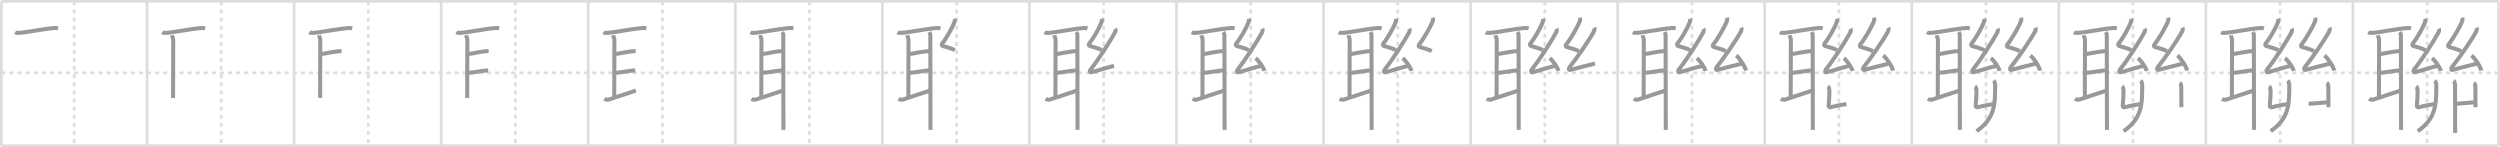 <svg width="1853px" height="109px" viewBox="0 0 1853 109" xmlns="http://www.w3.org/2000/svg" xmlns:xlink="http://www.w3.org/1999/xlink" xml:space="preserve" version="1.1" baseProfile="full">
<line x1="1" y1="1" x2="1852" y2="1" style="stroke:#ddd;stroke-width:2"></line>
<line x1="1" y1="1" x2="1" y2="108" style="stroke:#ddd;stroke-width:2"></line>
<line x1="1" y1="108" x2="1852" y2="108" style="stroke:#ddd;stroke-width:2"></line>
<line x1="1852" y1="1" x2="1852" y2="108" style="stroke:#ddd;stroke-width:2"></line>
<line x1="109" y1="1" x2="109" y2="108" style="stroke:#ddd;stroke-width:2"></line>
<line x1="218" y1="1" x2="218" y2="108" style="stroke:#ddd;stroke-width:2"></line>
<line x1="327" y1="1" x2="327" y2="108" style="stroke:#ddd;stroke-width:2"></line>
<line x1="436" y1="1" x2="436" y2="108" style="stroke:#ddd;stroke-width:2"></line>
<line x1="545" y1="1" x2="545" y2="108" style="stroke:#ddd;stroke-width:2"></line>
<line x1="654" y1="1" x2="654" y2="108" style="stroke:#ddd;stroke-width:2"></line>
<line x1="763" y1="1" x2="763" y2="108" style="stroke:#ddd;stroke-width:2"></line>
<line x1="872" y1="1" x2="872" y2="108" style="stroke:#ddd;stroke-width:2"></line>
<line x1="981" y1="1" x2="981" y2="108" style="stroke:#ddd;stroke-width:2"></line>
<line x1="1090" y1="1" x2="1090" y2="108" style="stroke:#ddd;stroke-width:2"></line>
<line x1="1199" y1="1" x2="1199" y2="108" style="stroke:#ddd;stroke-width:2"></line>
<line x1="1308" y1="1" x2="1308" y2="108" style="stroke:#ddd;stroke-width:2"></line>
<line x1="1417" y1="1" x2="1417" y2="108" style="stroke:#ddd;stroke-width:2"></line>
<line x1="1526" y1="1" x2="1526" y2="108" style="stroke:#ddd;stroke-width:2"></line>
<line x1="1635" y1="1" x2="1635" y2="108" style="stroke:#ddd;stroke-width:2"></line>
<line x1="1744" y1="1" x2="1744" y2="108" style="stroke:#ddd;stroke-width:2"></line>
<line x1="1" y1="54" x2="1852" y2="54" style="stroke:#ddd;stroke-width:2;stroke-dasharray:3 3"></line>
<line x1="55" y1="1" x2="55" y2="108" style="stroke:#ddd;stroke-width:2;stroke-dasharray:3 3"></line>
<line x1="164" y1="1" x2="164" y2="108" style="stroke:#ddd;stroke-width:2;stroke-dasharray:3 3"></line>
<line x1="273" y1="1" x2="273" y2="108" style="stroke:#ddd;stroke-width:2;stroke-dasharray:3 3"></line>
<line x1="382" y1="1" x2="382" y2="108" style="stroke:#ddd;stroke-width:2;stroke-dasharray:3 3"></line>
<line x1="491" y1="1" x2="491" y2="108" style="stroke:#ddd;stroke-width:2;stroke-dasharray:3 3"></line>
<line x1="600" y1="1" x2="600" y2="108" style="stroke:#ddd;stroke-width:2;stroke-dasharray:3 3"></line>
<line x1="709" y1="1" x2="709" y2="108" style="stroke:#ddd;stroke-width:2;stroke-dasharray:3 3"></line>
<line x1="818" y1="1" x2="818" y2="108" style="stroke:#ddd;stroke-width:2;stroke-dasharray:3 3"></line>
<line x1="927" y1="1" x2="927" y2="108" style="stroke:#ddd;stroke-width:2;stroke-dasharray:3 3"></line>
<line x1="1036" y1="1" x2="1036" y2="108" style="stroke:#ddd;stroke-width:2;stroke-dasharray:3 3"></line>
<line x1="1145" y1="1" x2="1145" y2="108" style="stroke:#ddd;stroke-width:2;stroke-dasharray:3 3"></line>
<line x1="1254" y1="1" x2="1254" y2="108" style="stroke:#ddd;stroke-width:2;stroke-dasharray:3 3"></line>
<line x1="1363" y1="1" x2="1363" y2="108" style="stroke:#ddd;stroke-width:2;stroke-dasharray:3 3"></line>
<line x1="1472" y1="1" x2="1472" y2="108" style="stroke:#ddd;stroke-width:2;stroke-dasharray:3 3"></line>
<line x1="1581" y1="1" x2="1581" y2="108" style="stroke:#ddd;stroke-width:2;stroke-dasharray:3 3"></line>
<line x1="1690" y1="1" x2="1690" y2="108" style="stroke:#ddd;stroke-width:2;stroke-dasharray:3 3"></line>
<line x1="1799" y1="1" x2="1799" y2="108" style="stroke:#ddd;stroke-width:2;stroke-dasharray:3 3"></line>
<path d="M11.24,23.97c0.74,0.4,2.1,0.44,2.85,0.4c5.89-0.37,17.61-2.92,26.34-3.61c1.23-0.1,1.98,0.19,2.6,0.39" style="fill:none;stroke:#999;stroke-width:3"></path>

<path d="M120.24,23.97c0.74,0.4,2.1,0.44,2.85,0.4c5.89-0.37,17.61-2.92,26.34-3.61c1.23-0.1,1.98,0.19,2.6,0.39" style="fill:none;stroke:#999;stroke-width:3"></path>
<path d="M127.42,26.15c0.24,1.1,0.97,2.17,0.97,3.45c0,1.29-0.12,38.37-0.12,43.01" style="fill:none;stroke:#999;stroke-width:3"></path>

<path d="M229.24,23.97c0.74,0.4,2.1,0.44,2.85,0.4c5.89-0.37,17.61-2.92,26.34-3.61c1.23-0.1,1.98,0.19,2.6,0.39" style="fill:none;stroke:#999;stroke-width:3"></path>
<path d="M236.42,26.15c0.24,1.1,0.97,2.17,0.97,3.45c0,1.29-0.12,38.37-0.12,43.01" style="fill:none;stroke:#999;stroke-width:3"></path>
<path d="M238.21,40.05c2.79-0.3,11.04-2.3,14.98-2.13" style="fill:none;stroke:#999;stroke-width:3"></path>

<path d="M338.24,23.97c0.74,0.4,2.1,0.44,2.85,0.4c5.89-0.37,17.61-2.92,26.34-3.61c1.23-0.1,1.98,0.19,2.6,0.39" style="fill:none;stroke:#999;stroke-width:3"></path>
<path d="M345.42,26.15c0.24,1.1,0.97,2.17,0.97,3.45c0,1.29-0.12,38.37-0.12,43.01" style="fill:none;stroke:#999;stroke-width:3"></path>
<path d="M347.21,40.05c2.79-0.3,11.04-2.3,14.98-2.13" style="fill:none;stroke:#999;stroke-width:3"></path>
<path d="M346.97,53.99c2.53,0,12.28-1.83,14.87-1.83" style="fill:none;stroke:#999;stroke-width:3"></path>

<path d="M447.24,23.97c0.74,0.4,2.1,0.44,2.85,0.4c5.89-0.37,17.61-2.92,26.34-3.61c1.23-0.1,1.98,0.19,2.6,0.39" style="fill:none;stroke:#999;stroke-width:3"></path>
<path d="M454.42,26.15c0.24,1.1,0.97,2.17,0.97,3.45c0,1.29-0.12,38.37-0.12,43.01" style="fill:none;stroke:#999;stroke-width:3"></path>
<path d="M456.21,40.05c2.79-0.3,11.04-2.3,14.98-2.13" style="fill:none;stroke:#999;stroke-width:3"></path>
<path d="M455.97,53.99c2.53,0,12.28-1.83,14.87-1.83" style="fill:none;stroke:#999;stroke-width:3"></path>
<path d="M447.97,73.24c0.78,0.51,2.41,0.8,2.98,0.63c2.28-0.7,16.88-5.63,20.38-6.76" style="fill:none;stroke:#999;stroke-width:3"></path>

<path d="M556.24,23.97c0.74,0.4,2.1,0.44,2.85,0.4c5.89-0.37,17.61-2.92,26.34-3.61c1.23-0.1,1.98,0.19,2.6,0.39" style="fill:none;stroke:#999;stroke-width:3"></path>
<path d="M563.42,26.15c0.24,1.1,0.97,2.17,0.97,3.45c0,1.29-0.12,38.37-0.12,43.01" style="fill:none;stroke:#999;stroke-width:3"></path>
<path d="M565.21,40.05c2.79-0.3,11.04-2.3,14.98-2.13" style="fill:none;stroke:#999;stroke-width:3"></path>
<path d="M564.97,53.99c2.53,0,12.28-1.83,14.87-1.83" style="fill:none;stroke:#999;stroke-width:3"></path>
<path d="M556.97,73.24c0.78,0.51,2.41,0.8,2.98,0.63c2.28-0.7,16.88-5.63,20.38-6.76" style="fill:none;stroke:#999;stroke-width:3"></path>
<path d="M579.72,23.77c0.76,1.16,0.83,1.36,0.83,2.65c0,1.29,0.12,59.27,0.12,69.83" style="fill:none;stroke:#999;stroke-width:3"></path>

<path d="M665.24,23.97c0.74,0.4,2.1,0.44,2.85,0.4c5.89-0.37,17.61-2.92,26.34-3.61c1.23-0.1,1.98,0.19,2.6,0.39" style="fill:none;stroke:#999;stroke-width:3"></path>
<path d="M672.42,26.15c0.24,1.1,0.97,2.17,0.97,3.45c0,1.29-0.12,38.37-0.12,43.01" style="fill:none;stroke:#999;stroke-width:3"></path>
<path d="M674.21,40.05c2.79-0.3,11.04-2.3,14.98-2.13" style="fill:none;stroke:#999;stroke-width:3"></path>
<path d="M673.97,53.99c2.53,0,12.28-1.83,14.87-1.83" style="fill:none;stroke:#999;stroke-width:3"></path>
<path d="M665.97,73.24c0.78,0.51,2.41,0.8,2.98,0.63c2.28-0.7,16.88-5.63,20.38-6.76" style="fill:none;stroke:#999;stroke-width:3"></path>
<path d="M688.72,23.77c0.76,1.16,0.83,1.36,0.83,2.65c0,1.29,0.12,59.27,0.12,69.83" style="fill:none;stroke:#999;stroke-width:3"></path>
<path d="M707.54,13.87c0.25,0.92,0.28,1.55-0.12,2.61c-1.69,4.46-6.4,12.68-9.12,15.73c-0.46,0.52-0.29,1.62,0.21,1.79c2.62,0.92,5.62,1.4,9.19,3.12" style="fill:none;stroke:#999;stroke-width:3"></path>

<path d="M774.24,23.97c0.74,0.4,2.1,0.44,2.85,0.4c5.89-0.37,17.61-2.92,26.34-3.61c1.23-0.1,1.98,0.19,2.6,0.39" style="fill:none;stroke:#999;stroke-width:3"></path>
<path d="M781.42,26.15c0.24,1.1,0.97,2.17,0.97,3.45c0,1.29-0.12,38.37-0.12,43.01" style="fill:none;stroke:#999;stroke-width:3"></path>
<path d="M783.21,40.05c2.79-0.3,11.04-2.3,14.98-2.13" style="fill:none;stroke:#999;stroke-width:3"></path>
<path d="M782.97,53.99c2.53,0,12.28-1.83,14.87-1.83" style="fill:none;stroke:#999;stroke-width:3"></path>
<path d="M774.97,73.24c0.78,0.51,2.41,0.8,2.98,0.63c2.28-0.7,16.88-5.63,20.38-6.76" style="fill:none;stroke:#999;stroke-width:3"></path>
<path d="M797.72,23.77c0.76,1.16,0.83,1.36,0.83,2.65c0,1.29,0.12,59.27,0.12,69.83" style="fill:none;stroke:#999;stroke-width:3"></path>
<path d="M816.54,13.87c0.25,0.92,0.28,1.55-0.12,2.61c-1.69,4.46-6.4,12.68-9.12,15.73c-0.46,0.52-0.29,1.62,0.21,1.79c2.62,0.92,5.62,1.4,9.19,3.12" style="fill:none;stroke:#999;stroke-width:3"></path>
<path d="M826.7,21.2c0.25,0.46,0.09,2.17-0.21,2.71c-3.62,6.68-12.19,20.13-18.18,27.65c-0.81,1.01-0.51,2.24,0.5,1.99c5.43-1.32,11.52-3.48,16.89-4.71" style="fill:none;stroke:#999;stroke-width:3"></path>

<path d="M883.24,23.97c0.74,0.4,2.1,0.44,2.85,0.4c5.89-0.37,17.61-2.92,26.34-3.61c1.23-0.1,1.98,0.19,2.6,0.39" style="fill:none;stroke:#999;stroke-width:3"></path>
<path d="M890.42,26.15c0.24,1.1,0.97,2.17,0.97,3.45c0,1.29-0.12,38.37-0.12,43.01" style="fill:none;stroke:#999;stroke-width:3"></path>
<path d="M892.21,40.05c2.79-0.3,11.04-2.3,14.98-2.13" style="fill:none;stroke:#999;stroke-width:3"></path>
<path d="M891.97,53.99c2.53,0,12.28-1.83,14.87-1.83" style="fill:none;stroke:#999;stroke-width:3"></path>
<path d="M883.97,73.24c0.78,0.51,2.41,0.8,2.98,0.63c2.28-0.7,16.88-5.63,20.38-6.76" style="fill:none;stroke:#999;stroke-width:3"></path>
<path d="M906.72,23.77c0.76,1.16,0.83,1.36,0.83,2.65c0,1.29,0.12,59.27,0.12,69.83" style="fill:none;stroke:#999;stroke-width:3"></path>
<path d="M925.54,13.87c0.25,0.92,0.28,1.55-0.12,2.61c-1.69,4.46-6.4,12.68-9.12,15.73c-0.46,0.52-0.29,1.62,0.21,1.79c2.62,0.92,5.62,1.4,9.19,3.12" style="fill:none;stroke:#999;stroke-width:3"></path>
<path d="M935.7,21.2c0.25,0.46,0.09,2.17-0.21,2.71c-3.62,6.68-12.19,20.13-18.18,27.65c-0.81,1.01-0.51,2.24,0.5,1.99c5.43-1.32,11.52-3.48,16.89-4.71" style="fill:none;stroke:#999;stroke-width:3"></path>
<path d="M930.63,43.15c2.29,1.66,5.91,6.84,6.48,9.42" style="fill:none;stroke:#999;stroke-width:3"></path>

<path d="M992.24,23.97c0.74,0.4,2.1,0.44,2.85,0.4c5.89-0.37,17.61-2.92,26.34-3.61c1.23-0.1,1.98,0.19,2.6,0.39" style="fill:none;stroke:#999;stroke-width:3"></path>
<path d="M999.42,26.15c0.24,1.1,0.97,2.17,0.97,3.45c0,1.29-0.12,38.37-0.12,43.01" style="fill:none;stroke:#999;stroke-width:3"></path>
<path d="M1001.21,40.05c2.79-0.3,11.04-2.3,14.98-2.13" style="fill:none;stroke:#999;stroke-width:3"></path>
<path d="M1000.97,53.99c2.53,0,12.28-1.83,14.87-1.83" style="fill:none;stroke:#999;stroke-width:3"></path>
<path d="M992.97,73.24c0.78,0.51,2.41,0.8,2.98,0.63c2.28-0.7,16.88-5.63,20.38-6.76" style="fill:none;stroke:#999;stroke-width:3"></path>
<path d="M1015.72,23.77c0.76,1.16,0.83,1.36,0.83,2.65c0,1.29,0.12,59.27,0.12,69.83" style="fill:none;stroke:#999;stroke-width:3"></path>
<path d="M1034.54,13.87c0.25,0.92,0.28,1.55-0.12,2.61c-1.69,4.46-6.4,12.68-9.12,15.73c-0.46,0.52-0.29,1.62,0.21,1.79c2.62,0.92,5.62,1.4,9.19,3.12" style="fill:none;stroke:#999;stroke-width:3"></path>
<path d="M1044.7,21.2c0.25,0.46,0.09,2.17-0.21,2.71c-3.62,6.68-12.19,20.13-18.18,27.65c-0.81,1.01-0.51,2.24,0.5,1.99c5.43-1.32,11.52-3.48,16.89-4.71" style="fill:none;stroke:#999;stroke-width:3"></path>
<path d="M1039.63,43.15c2.29,1.66,5.91,6.84,6.48,9.42" style="fill:none;stroke:#999;stroke-width:3"></path>
<path d="M1062.04,13.12c0.25,0.92,0.28,1.55-0.12,2.61c-1.69,4.46-7.4,14.18-10.12,17.23c-0.46,0.52-0.29,1.62,0.21,1.79c2.62,0.92,5.62,1.4,9.19,3.12" style="fill:none;stroke:#999;stroke-width:3"></path>

<path d="M1101.24,23.97c0.74,0.4,2.1,0.44,2.85,0.4c5.89-0.37,17.61-2.92,26.34-3.61c1.23-0.1,1.98,0.19,2.6,0.39" style="fill:none;stroke:#999;stroke-width:3"></path>
<path d="M1108.42,26.15c0.24,1.1,0.97,2.17,0.97,3.45c0,1.29-0.12,38.37-0.12,43.01" style="fill:none;stroke:#999;stroke-width:3"></path>
<path d="M1110.21,40.05c2.79-0.3,11.04-2.3,14.98-2.13" style="fill:none;stroke:#999;stroke-width:3"></path>
<path d="M1109.97,53.99c2.53,0,12.28-1.83,14.87-1.83" style="fill:none;stroke:#999;stroke-width:3"></path>
<path d="M1101.97,73.24c0.78,0.51,2.41,0.8,2.98,0.63c2.28-0.7,16.88-5.63,20.38-6.76" style="fill:none;stroke:#999;stroke-width:3"></path>
<path d="M1124.72,23.77c0.76,1.16,0.83,1.36,0.83,2.65c0,1.29,0.12,59.27,0.12,69.83" style="fill:none;stroke:#999;stroke-width:3"></path>
<path d="M1143.54,13.87c0.25,0.92,0.28,1.55-0.12,2.61c-1.69,4.46-6.4,12.68-9.12,15.73c-0.46,0.52-0.29,1.62,0.21,1.79c2.62,0.92,5.62,1.4,9.19,3.12" style="fill:none;stroke:#999;stroke-width:3"></path>
<path d="M1153.7,21.2c0.25,0.46,0.09,2.17-0.21,2.71c-3.62,6.68-12.19,20.13-18.18,27.65c-0.81,1.01-0.51,2.24,0.5,1.99c5.43-1.32,11.52-3.48,16.89-4.71" style="fill:none;stroke:#999;stroke-width:3"></path>
<path d="M1148.63,43.15c2.29,1.66,5.91,6.84,6.48,9.42" style="fill:none;stroke:#999;stroke-width:3"></path>
<path d="M1171.04,13.12c0.25,0.92,0.28,1.55-0.12,2.61c-1.69,4.46-7.4,14.18-10.12,17.23c-0.46,0.52-0.29,1.62,0.21,1.79c2.62,0.92,5.62,1.4,9.19,3.12" style="fill:none;stroke:#999;stroke-width:3"></path>
<path d="M1181.7,20.45c0.25,0.46,0.09,2.17-0.21,2.71c-3.62,6.68-12.19,19.13-18.18,26.65c-0.81,1.01-0.51,2.24,0.5,1.99c5.43-1.32,13.02-3.48,18.39-4.71" style="fill:none;stroke:#999;stroke-width:3"></path>

<path d="M1210.24,23.97c0.74,0.4,2.1,0.44,2.85,0.4c5.89-0.37,17.61-2.92,26.34-3.61c1.23-0.1,1.98,0.19,2.6,0.39" style="fill:none;stroke:#999;stroke-width:3"></path>
<path d="M1217.42,26.15c0.24,1.1,0.97,2.17,0.97,3.45c0,1.29-0.12,38.37-0.12,43.01" style="fill:none;stroke:#999;stroke-width:3"></path>
<path d="M1219.21,40.05c2.79-0.3,11.04-2.3,14.98-2.13" style="fill:none;stroke:#999;stroke-width:3"></path>
<path d="M1218.97,53.99c2.53,0,12.28-1.83,14.87-1.83" style="fill:none;stroke:#999;stroke-width:3"></path>
<path d="M1210.97,73.24c0.78,0.51,2.41,0.8,2.98,0.63c2.28-0.7,16.88-5.63,20.38-6.76" style="fill:none;stroke:#999;stroke-width:3"></path>
<path d="M1233.72,23.77c0.76,1.16,0.83,1.36,0.83,2.65c0,1.29,0.12,59.27,0.12,69.83" style="fill:none;stroke:#999;stroke-width:3"></path>
<path d="M1252.54,13.87c0.25,0.92,0.28,1.55-0.12,2.61c-1.69,4.46-6.4,12.68-9.12,15.73c-0.46,0.52-0.29,1.62,0.21,1.79c2.62,0.92,5.62,1.4,9.19,3.12" style="fill:none;stroke:#999;stroke-width:3"></path>
<path d="M1262.7,21.2c0.25,0.46,0.09,2.17-0.21,2.71c-3.62,6.68-12.19,20.13-18.18,27.65c-0.81,1.01-0.51,2.24,0.5,1.99c5.43-1.32,11.52-3.48,16.89-4.71" style="fill:none;stroke:#999;stroke-width:3"></path>
<path d="M1257.63,43.15c2.29,1.66,5.91,6.84,6.48,9.42" style="fill:none;stroke:#999;stroke-width:3"></path>
<path d="M1280.04,13.12c0.25,0.92,0.28,1.55-0.12,2.61c-1.69,4.46-7.4,14.18-10.12,17.23c-0.46,0.52-0.29,1.62,0.21,1.79c2.62,0.92,5.62,1.4,9.19,3.12" style="fill:none;stroke:#999;stroke-width:3"></path>
<path d="M1290.7,20.45c0.25,0.46,0.09,2.17-0.21,2.71c-3.62,6.68-12.19,19.13-18.18,26.65c-0.81,1.01-0.51,2.24,0.5,1.99c5.43-1.32,13.02-3.48,18.39-4.71" style="fill:none;stroke:#999;stroke-width:3"></path>
<path d="M1286.88,41.15c2.55,1.97,6.59,8.11,7.23,11.17" style="fill:none;stroke:#999;stroke-width:3"></path>

<path d="M1319.24,23.97c0.74,0.4,2.1,0.44,2.85,0.4c5.89-0.37,17.61-2.92,26.34-3.61c1.23-0.1,1.98,0.19,2.6,0.39" style="fill:none;stroke:#999;stroke-width:3"></path>
<path d="M1326.42,26.15c0.24,1.1,0.97,2.17,0.97,3.45c0,1.29-0.12,38.37-0.12,43.01" style="fill:none;stroke:#999;stroke-width:3"></path>
<path d="M1328.21,40.05c2.79-0.3,11.04-2.3,14.98-2.13" style="fill:none;stroke:#999;stroke-width:3"></path>
<path d="M1327.97,53.99c2.53,0,12.28-1.83,14.87-1.83" style="fill:none;stroke:#999;stroke-width:3"></path>
<path d="M1319.97,73.24c0.78,0.51,2.41,0.8,2.98,0.63c2.28-0.7,16.88-5.63,20.38-6.76" style="fill:none;stroke:#999;stroke-width:3"></path>
<path d="M1342.72,23.77c0.76,1.16,0.83,1.36,0.83,2.65c0,1.29,0.12,59.27,0.12,69.83" style="fill:none;stroke:#999;stroke-width:3"></path>
<path d="M1361.54,13.87c0.25,0.92,0.28,1.55-0.12,2.61c-1.69,4.46-6.4,12.68-9.12,15.73c-0.46,0.52-0.29,1.62,0.21,1.79c2.62,0.92,5.62,1.4,9.19,3.12" style="fill:none;stroke:#999;stroke-width:3"></path>
<path d="M1371.7,21.2c0.25,0.46,0.09,2.17-0.21,2.71c-3.62,6.68-12.19,20.13-18.18,27.65c-0.81,1.01-0.51,2.24,0.5,1.99c5.43-1.32,11.52-3.48,16.89-4.71" style="fill:none;stroke:#999;stroke-width:3"></path>
<path d="M1366.63,43.15c2.29,1.66,5.91,6.84,6.48,9.42" style="fill:none;stroke:#999;stroke-width:3"></path>
<path d="M1389.04,13.12c0.25,0.92,0.28,1.55-0.12,2.61c-1.69,4.46-7.4,14.18-10.12,17.23c-0.46,0.52-0.29,1.62,0.21,1.79c2.62,0.92,5.62,1.4,9.19,3.12" style="fill:none;stroke:#999;stroke-width:3"></path>
<path d="M1399.7,20.45c0.25,0.46,0.09,2.17-0.21,2.71c-3.62,6.68-12.19,19.13-18.18,26.65c-0.81,1.01-0.51,2.24,0.5,1.99c5.43-1.32,13.02-3.48,18.39-4.71" style="fill:none;stroke:#999;stroke-width:3"></path>
<path d="M1395.88,41.15c2.55,1.97,6.59,8.11,7.23,11.17" style="fill:none;stroke:#999;stroke-width:3"></path>
<path d="M1354.86,63.99c0.61,0.4,1.03,1.87,1.08,3.2c0.09,2.4-0.17,6.24-0.56,11.05c-0.08,0.94,0.5,1.58,1.78,1.2c4.09-1.2,9.76-2.1,11.44-2.2" style="fill:none;stroke:#999;stroke-width:3"></path>

<path d="M1428.24,23.97c0.74,0.4,2.1,0.44,2.85,0.4c5.89-0.37,17.61-2.92,26.34-3.61c1.23-0.1,1.98,0.19,2.6,0.39" style="fill:none;stroke:#999;stroke-width:3"></path>
<path d="M1435.42,26.15c0.24,1.1,0.97,2.17,0.97,3.45c0,1.29-0.12,38.37-0.12,43.01" style="fill:none;stroke:#999;stroke-width:3"></path>
<path d="M1437.21,40.05c2.79-0.3,11.04-2.3,14.98-2.13" style="fill:none;stroke:#999;stroke-width:3"></path>
<path d="M1436.97,53.99c2.53,0,12.28-1.83,14.87-1.83" style="fill:none;stroke:#999;stroke-width:3"></path>
<path d="M1428.97,73.24c0.78,0.51,2.41,0.8,2.98,0.63c2.28-0.7,16.88-5.63,20.38-6.76" style="fill:none;stroke:#999;stroke-width:3"></path>
<path d="M1451.72,23.77c0.76,1.16,0.83,1.36,0.83,2.65c0,1.29,0.12,59.27,0.12,69.83" style="fill:none;stroke:#999;stroke-width:3"></path>
<path d="M1470.54,13.87c0.25,0.92,0.28,1.55-0.12,2.61c-1.69,4.46-6.4,12.68-9.12,15.73c-0.46,0.52-0.29,1.62,0.21,1.79c2.62,0.92,5.62,1.4,9.19,3.12" style="fill:none;stroke:#999;stroke-width:3"></path>
<path d="M1480.7,21.2c0.25,0.46,0.09,2.17-0.21,2.71c-3.62,6.68-12.19,20.13-18.18,27.65c-0.81,1.01-0.51,2.24,0.5,1.99c5.43-1.32,11.52-3.48,16.89-4.71" style="fill:none;stroke:#999;stroke-width:3"></path>
<path d="M1475.63,43.15c2.29,1.66,5.91,6.84,6.48,9.42" style="fill:none;stroke:#999;stroke-width:3"></path>
<path d="M1498.04,13.12c0.25,0.92,0.28,1.55-0.12,2.61c-1.69,4.46-7.4,14.18-10.12,17.23c-0.46,0.52-0.29,1.62,0.21,1.79c2.62,0.92,5.62,1.4,9.19,3.12" style="fill:none;stroke:#999;stroke-width:3"></path>
<path d="M1508.7,20.45c0.25,0.46,0.09,2.17-0.21,2.71c-3.62,6.68-12.19,19.13-18.18,26.65c-0.81,1.01-0.51,2.24,0.5,1.99c5.43-1.32,13.02-3.48,18.39-4.71" style="fill:none;stroke:#999;stroke-width:3"></path>
<path d="M1504.88,41.15c2.55,1.97,6.59,8.11,7.23,11.17" style="fill:none;stroke:#999;stroke-width:3"></path>
<path d="M1463.86,63.99c0.61,0.4,1.03,1.87,1.08,3.2c0.09,2.4-0.17,6.24-0.56,11.05c-0.08,0.94,0.5,1.58,1.78,1.2c4.09-1.2,9.76-2.1,11.44-2.2" style="fill:none;stroke:#999;stroke-width:3"></path>
<path d="M1477.7,59.7c0.74,0.77,1.11,2.32,1.11,3.6c0,14.45-0.32,24.45-13.74,33.92" style="fill:none;stroke:#999;stroke-width:3"></path>

<path d="M1537.24,23.97c0.74,0.4,2.1,0.44,2.85,0.4c5.89-0.37,17.61-2.92,26.34-3.61c1.23-0.1,1.98,0.19,2.6,0.39" style="fill:none;stroke:#999;stroke-width:3"></path>
<path d="M1544.42,26.15c0.24,1.1,0.97,2.17,0.97,3.45c0,1.29-0.12,38.37-0.12,43.01" style="fill:none;stroke:#999;stroke-width:3"></path>
<path d="M1546.21,40.05c2.79-0.3,11.04-2.3,14.98-2.13" style="fill:none;stroke:#999;stroke-width:3"></path>
<path d="M1545.97,53.99c2.53,0,12.28-1.83,14.87-1.83" style="fill:none;stroke:#999;stroke-width:3"></path>
<path d="M1537.97,73.24c0.78,0.51,2.41,0.8,2.98,0.63c2.28-0.7,16.88-5.63,20.38-6.76" style="fill:none;stroke:#999;stroke-width:3"></path>
<path d="M1560.72,23.77c0.76,1.16,0.83,1.36,0.83,2.65c0,1.29,0.12,59.27,0.12,69.83" style="fill:none;stroke:#999;stroke-width:3"></path>
<path d="M1579.54,13.87c0.25,0.92,0.28,1.55-0.12,2.61c-1.69,4.46-6.4,12.68-9.12,15.73c-0.46,0.52-0.29,1.62,0.21,1.79c2.62,0.92,5.62,1.4,9.19,3.12" style="fill:none;stroke:#999;stroke-width:3"></path>
<path d="M1589.7,21.2c0.25,0.46,0.09,2.17-0.21,2.71c-3.62,6.68-12.19,20.13-18.18,27.65c-0.81,1.01-0.51,2.24,0.5,1.99c5.43-1.32,11.52-3.48,16.89-4.71" style="fill:none;stroke:#999;stroke-width:3"></path>
<path d="M1584.63,43.15c2.29,1.66,5.91,6.84,6.48,9.42" style="fill:none;stroke:#999;stroke-width:3"></path>
<path d="M1607.04,13.12c0.25,0.92,0.28,1.55-0.12,2.61c-1.69,4.46-7.4,14.18-10.12,17.23c-0.46,0.52-0.29,1.62,0.21,1.79c2.62,0.92,5.62,1.4,9.19,3.12" style="fill:none;stroke:#999;stroke-width:3"></path>
<path d="M1617.7,20.45c0.25,0.46,0.09,2.17-0.21,2.71c-3.62,6.68-12.19,19.13-18.18,26.65c-0.81,1.01-0.51,2.24,0.5,1.99c5.43-1.32,13.02-3.48,18.39-4.71" style="fill:none;stroke:#999;stroke-width:3"></path>
<path d="M1613.88,41.15c2.55,1.97,6.59,8.11,7.23,11.17" style="fill:none;stroke:#999;stroke-width:3"></path>
<path d="M1572.86,63.99c0.61,0.4,1.03,1.87,1.08,3.2c0.09,2.4-0.17,6.24-0.56,11.05c-0.08,0.94,0.5,1.58,1.78,1.2c4.09-1.2,9.76-2.1,11.44-2.2" style="fill:none;stroke:#999;stroke-width:3"></path>
<path d="M1586.7,59.7c0.74,0.77,1.11,2.32,1.11,3.6c0,14.45-0.32,24.45-13.74,33.92" style="fill:none;stroke:#999;stroke-width:3"></path>
<path d="M1615.68,61.33c0.61,0.4,1.08,1.87,1.08,3.2c0,3.67,0.06,10,0.06,14.93" style="fill:none;stroke:#999;stroke-width:3"></path>

<path d="M1646.24,23.97c0.74,0.4,2.1,0.44,2.85,0.4c5.89-0.37,17.61-2.92,26.34-3.61c1.23-0.1,1.98,0.19,2.6,0.39" style="fill:none;stroke:#999;stroke-width:3"></path>
<path d="M1653.42,26.15c0.24,1.1,0.97,2.17,0.97,3.45c0,1.29-0.12,38.37-0.12,43.01" style="fill:none;stroke:#999;stroke-width:3"></path>
<path d="M1655.21,40.05c2.79-0.3,11.04-2.3,14.98-2.13" style="fill:none;stroke:#999;stroke-width:3"></path>
<path d="M1654.97,53.99c2.53,0,12.28-1.83,14.87-1.83" style="fill:none;stroke:#999;stroke-width:3"></path>
<path d="M1646.97,73.24c0.78,0.51,2.41,0.8,2.98,0.63c2.28-0.7,16.88-5.63,20.38-6.76" style="fill:none;stroke:#999;stroke-width:3"></path>
<path d="M1669.72,23.77c0.76,1.16,0.83,1.36,0.83,2.65c0,1.29,0.12,59.27,0.12,69.83" style="fill:none;stroke:#999;stroke-width:3"></path>
<path d="M1688.54,13.87c0.25,0.92,0.28,1.55-0.12,2.61c-1.69,4.46-6.4,12.68-9.12,15.73c-0.46,0.52-0.29,1.62,0.21,1.79c2.62,0.92,5.62,1.4,9.19,3.12" style="fill:none;stroke:#999;stroke-width:3"></path>
<path d="M1698.7,21.2c0.25,0.46,0.09,2.17-0.21,2.71c-3.62,6.68-12.19,20.13-18.18,27.65c-0.81,1.01-0.51,2.24,0.5,1.99c5.43-1.32,11.52-3.48,16.89-4.71" style="fill:none;stroke:#999;stroke-width:3"></path>
<path d="M1693.63,43.15c2.29,1.66,5.91,6.84,6.48,9.42" style="fill:none;stroke:#999;stroke-width:3"></path>
<path d="M1716.04,13.12c0.25,0.92,0.28,1.55-0.12,2.61c-1.69,4.46-7.4,14.18-10.12,17.23c-0.46,0.52-0.29,1.62,0.21,1.79c2.62,0.92,5.62,1.4,9.19,3.12" style="fill:none;stroke:#999;stroke-width:3"></path>
<path d="M1726.7,20.45c0.25,0.46,0.09,2.17-0.21,2.71c-3.62,6.68-12.19,19.13-18.18,26.65c-0.81,1.01-0.51,2.24,0.5,1.99c5.43-1.32,13.02-3.48,18.39-4.71" style="fill:none;stroke:#999;stroke-width:3"></path>
<path d="M1722.88,41.15c2.55,1.97,6.59,8.11,7.23,11.17" style="fill:none;stroke:#999;stroke-width:3"></path>
<path d="M1681.86,63.99c0.61,0.4,1.03,1.87,1.08,3.2c0.09,2.4-0.17,6.24-0.56,11.05c-0.08,0.94,0.5,1.58,1.78,1.2c4.09-1.2,9.76-2.1,11.44-2.2" style="fill:none;stroke:#999;stroke-width:3"></path>
<path d="M1695.7,59.7c0.74,0.77,1.11,2.32,1.11,3.6c0,14.45-0.32,24.45-13.74,33.92" style="fill:none;stroke:#999;stroke-width:3"></path>
<path d="M1724.68,61.33c0.61,0.4,1.08,1.87,1.08,3.2c0,3.67,0.06,10,0.06,14.93" style="fill:none;stroke:#999;stroke-width:3"></path>
<path d="M1711.11,76.91C1713.12,76.91,1722.28,76.04,1724.9,75.82" style="fill:none;stroke:#999;stroke-width:3"></path>

<path d="M1755.24,23.97c0.74,0.4,2.1,0.44,2.85,0.4c5.89-0.37,17.61-2.92,26.34-3.61c1.23-0.1,1.98,0.19,2.6,0.39" style="fill:none;stroke:#999;stroke-width:3"></path>
<path d="M1762.42,26.15c0.24,1.1,0.97,2.17,0.97,3.45c0,1.29-0.12,38.37-0.12,43.01" style="fill:none;stroke:#999;stroke-width:3"></path>
<path d="M1764.21,40.05c2.79-0.3,11.04-2.3,14.98-2.13" style="fill:none;stroke:#999;stroke-width:3"></path>
<path d="M1763.97,53.99c2.53,0,12.28-1.83,14.87-1.83" style="fill:none;stroke:#999;stroke-width:3"></path>
<path d="M1755.97,73.24c0.78,0.51,2.41,0.8,2.98,0.63c2.28-0.7,16.88-5.63,20.38-6.76" style="fill:none;stroke:#999;stroke-width:3"></path>
<path d="M1778.72,23.77c0.76,1.16,0.83,1.36,0.83,2.65c0,1.29,0.12,59.27,0.12,69.83" style="fill:none;stroke:#999;stroke-width:3"></path>
<path d="M1797.54,13.87c0.25,0.92,0.28,1.55-0.12,2.61c-1.69,4.46-6.4,12.68-9.12,15.73c-0.46,0.52-0.29,1.62,0.21,1.79c2.62,0.92,5.62,1.4,9.19,3.12" style="fill:none;stroke:#999;stroke-width:3"></path>
<path d="M1807.7,21.2c0.25,0.46,0.09,2.17-0.21,2.71c-3.62,6.68-12.19,20.13-18.18,27.65c-0.81,1.01-0.51,2.24,0.5,1.99c5.43-1.32,11.52-3.48,16.89-4.71" style="fill:none;stroke:#999;stroke-width:3"></path>
<path d="M1802.63,43.15c2.29,1.66,5.91,6.84,6.48,9.42" style="fill:none;stroke:#999;stroke-width:3"></path>
<path d="M1825.04,13.12c0.25,0.92,0.28,1.55-0.12,2.61c-1.69,4.46-7.4,14.18-10.12,17.23c-0.46,0.52-0.29,1.62,0.21,1.79c2.62,0.92,5.62,1.4,9.19,3.12" style="fill:none;stroke:#999;stroke-width:3"></path>
<path d="M1835.7,20.45c0.25,0.46,0.09,2.17-0.21,2.71c-3.62,6.68-12.19,19.13-18.18,26.65c-0.81,1.01-0.51,2.24,0.5,1.99c5.43-1.32,13.02-3.48,18.39-4.71" style="fill:none;stroke:#999;stroke-width:3"></path>
<path d="M1831.88,41.15c2.55,1.97,6.59,8.11,7.23,11.17" style="fill:none;stroke:#999;stroke-width:3"></path>
<path d="M1790.86,63.99c0.61,0.4,1.03,1.87,1.08,3.2c0.09,2.4-0.17,6.24-0.56,11.05c-0.08,0.94,0.5,1.58,1.78,1.2c4.09-1.2,9.76-2.1,11.44-2.2" style="fill:none;stroke:#999;stroke-width:3"></path>
<path d="M1804.7,59.7c0.74,0.77,1.11,2.32,1.11,3.6c0,14.45-0.32,24.45-13.74,33.92" style="fill:none;stroke:#999;stroke-width:3"></path>
<path d="M1833.68,61.33c0.61,0.4,1.08,1.87,1.08,3.2c0,3.67,0.06,10,0.06,14.93" style="fill:none;stroke:#999;stroke-width:3"></path>
<path d="M1820.11,76.91C1822.12,76.91,1831.28,76.04,1833.9,75.82" style="fill:none;stroke:#999;stroke-width:3"></path>
<path d="M1818.59,59.83c0.61,0.4,1.03,1.87,1.08,3.2c0.09,2.4,0.06,29.04,0.06,35.5" style="fill:none;stroke:#999;stroke-width:3"></path>

</svg>